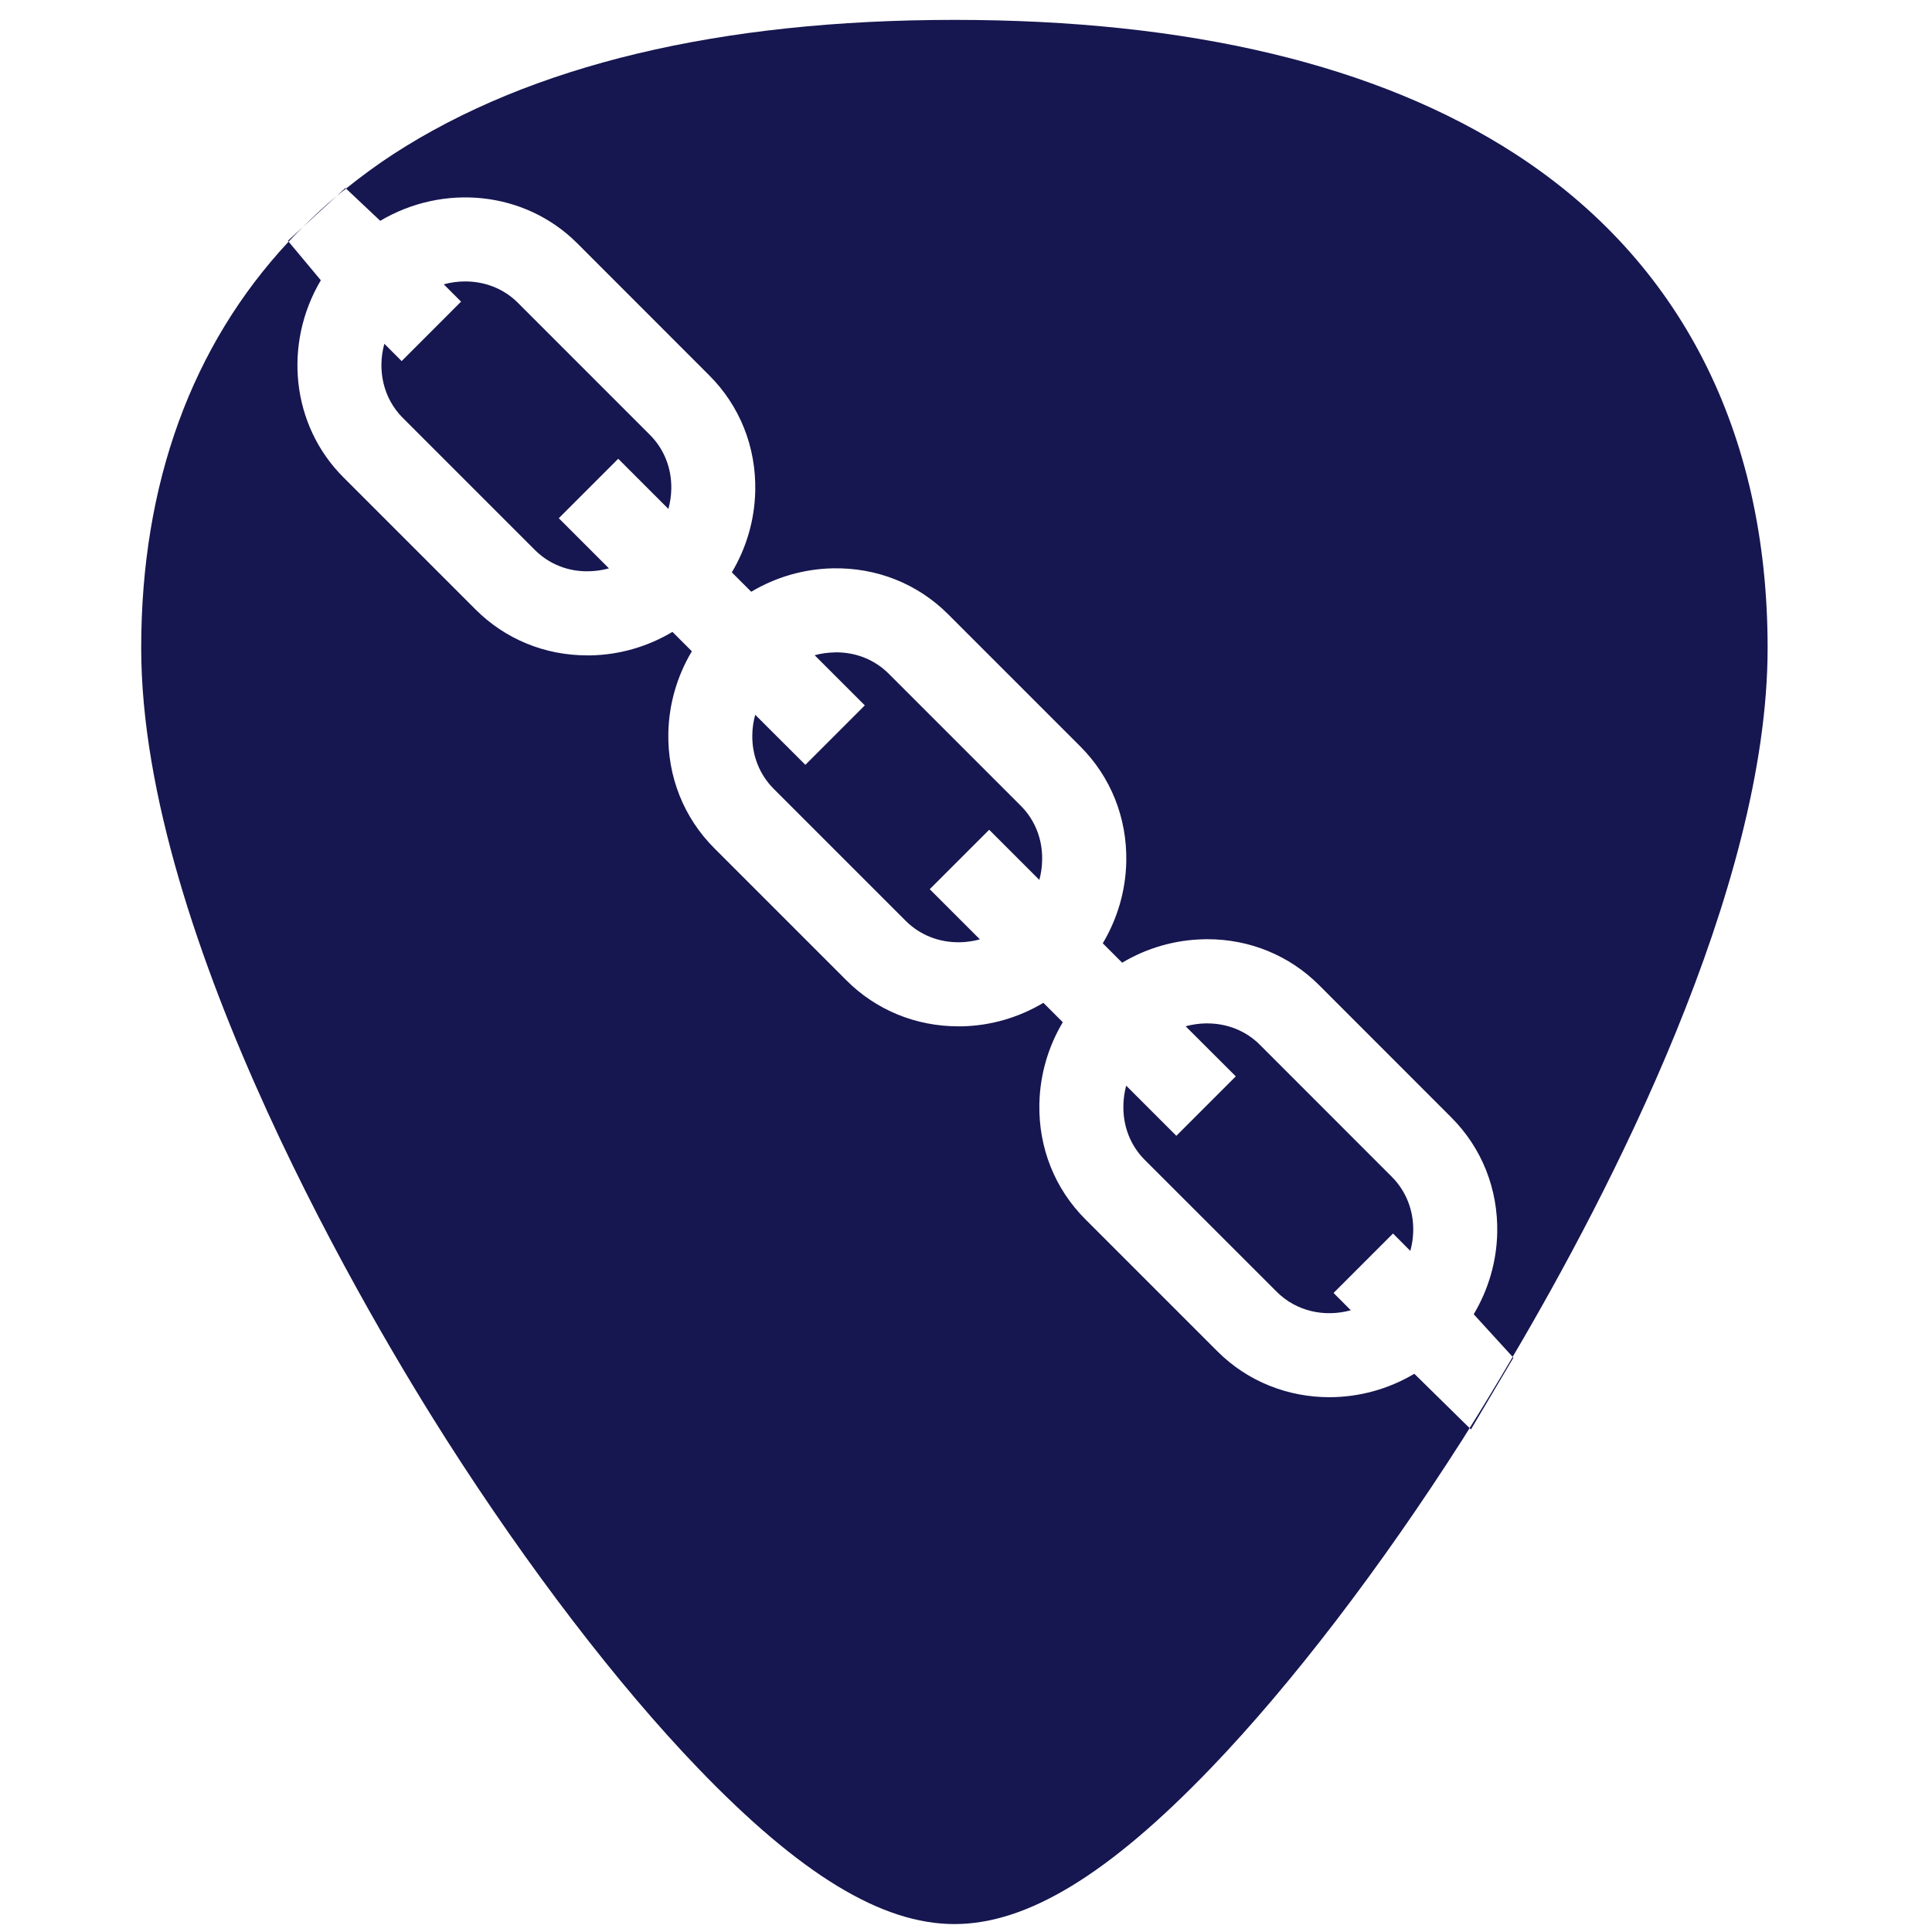 <?xml version="1.0" encoding="UTF-8" standalone="no"?>
<!-- Generator: Adobe Illustrator 19.0.0, SVG Export Plug-In . SVG Version: 6.00 Build 0)  -->

<svg
   xmlns:dc="http://purl.org/dc/elements/1.1/"
   xmlns:cc="http://creativecommons.org/ns#"
   xmlns:rdf="http://www.w3.org/1999/02/22-rdf-syntax-ns#"
   xmlns:svg="http://www.w3.org/2000/svg"
   xmlns="http://www.w3.org/2000/svg"
   xmlns:xlink="http://www.w3.org/1999/xlink"
   xmlns:sodipodi="http://sodipodi.sourceforge.net/DTD/sodipodi-0.dtd"
   xmlns:inkscape="http://www.inkscape.org/namespaces/inkscape"
   version="1.1"
   id="Capa_1"
   x="0px"
   y="0px"
   viewBox="0 0 48 48"
   xml:space="preserve"
   sodipodi:docname="file-roller.svg"
   width="48"
   height="48"
   inkscape:version="0.92.3 (2405546, 2018-03-11)"><defs
   id="defs39"><linearGradient
     x1="-83.757"
     y1="-7.838"
     x2="-92.223"
     y2="27.521"
     id="linearGradient5588"
     xlink:href="#linearGradient3202"
     gradientUnits="userSpaceOnUse"
     gradientTransform="matrix(0.586,-0.141,0.14,0.588,74.308,0.158)" /><linearGradient
     id="linearGradient3202"><stop
       id="stop3204"
       style="stop-color:white;stop-opacity:1"
       offset="0" /><stop
       id="stop3206"
       style="stop-color:#d3eefc;stop-opacity:1"
       offset="1" /></linearGradient></defs><sodipodi:namedview
   pagecolor="#ffffff"
   bordercolor="#666666"
   borderopacity="1"
   objecttolerance="10"
   gridtolerance="10"
   guidetolerance="10"
   inkscape:pageopacity="0"
   inkscape:pageshadow="2"
   inkscape:window-width="1366"
   inkscape:window-height="690"
   id="namedview37"
   showgrid="false"
   showguides="true"
   inkscape:guide-bbox="true"
   inkscape:zoom="7.527741"
   inkscape:cx="24.21189"
   inkscape:cy="22.429245"
   inkscape:window-x="0"
   inkscape:window-y="28"
   inkscape:window-maximized="1"
   inkscape:current-layer="Capa_1" />
<path
   style="fill:#161650;stroke-width:0.092"
   d="m 23.713,0.494 c -5.833,0 -10.522,1.12 -13.936,3.332 -0.415,0.269 -0.805,0.559 -1.18,0.859 l 0.85,0.801 c 1.563,-0.928 3.588,-0.748 4.895,0.559 l 3.281,3.283 c 0.759,0.759 1.163,1.776 1.141,2.865 -0.015,0.721 -0.217,1.415 -0.582,2.027 l 0.482,0.482 c 0.612,-0.365 1.306,-0.567 2.027,-0.582 1.089,-0.022 2.107,0.382 2.865,1.141 l 3.283,3.283 c 0.759,0.759 1.165,1.776 1.143,2.865 -0.015,0.721 -0.219,1.415 -0.584,2.027 l 0.482,0.482 c 0.612,-0.365 1.306,-0.567 2.027,-0.582 0.029,-6.14e-4 0.057,-0.002 0.086,-0.002 1.057,-1e-6 2.043,0.404 2.781,1.143 l 3.281,3.283 c 0.759,0.758 1.165,1.776 1.143,2.865 -0.015,0.721 -0.219,1.415 -0.584,2.027 l 0.967,1.059 C 39.962,29.675 43.916,22.081 43.916,16.098 43.916,10.728 41.75,6.484 37.648,3.826 34.235,1.615 29.546,0.494 23.713,0.494 Z M 37.582,33.713 c -0.417,0.707 -0.782,1.31 -1.07,1.768 l 0.033,0.033 1.055,-1.781 z m -1.07,1.768 -1.373,-1.35 c -0.652,0.387 -1.384,0.582 -2.111,0.582 -1.015,0 -2.022,-0.379 -2.783,-1.141 l -3.281,-3.281 c -0.758,-0.758 -1.163,-1.776 -1.141,-2.865 0.015,-0.721 0.217,-1.417 0.582,-2.029 l -0.482,-0.482 c -0.612,0.365 -1.306,0.569 -2.027,0.584 -0.029,6.13e-4 -0.058,0 -0.086,0 -1.057,6.1e-5 -2.043,-0.404 -2.781,-1.143 l -3.281,-3.281 c -0.759,-0.758 -1.165,-1.778 -1.143,-2.867 0.015,-0.721 0.219,-1.415 0.584,-2.027 l -0.482,-0.482 c -0.612,0.365 -1.308,0.569 -2.029,0.584 -0.029,6.13e-4 -0.057,0 -0.086,0 -1.057,1.22e-4 -2.041,-0.404 -2.779,-1.143 l -3.281,-3.281 C 7.223,10.55 7.043,8.526 7.971,6.963 L 7.17,6.004 C 4.765,8.583 3.508,12.013 3.508,16.098 c 0,7.227 5.806,16.885 7.586,19.674 2.032,3.183 4.25,6.08 6.246,8.156 2.542,2.644 4.568,3.875 6.373,3.875 1.805,0 3.829,-1.231 6.371,-3.875 1.996,-2.076 4.214,-4.973 6.246,-8.156 0.048,-0.075 0.128,-0.206 0.182,-0.291 z M 7.17,6.004 C 7.286,5.88 7.406,5.759 7.527,5.639 l -0.375,0.344 z M 7.527,5.639 8.367,4.867 C 8.073,5.113 7.795,5.373 7.527,5.639 Z M 8.367,4.867 C 8.442,4.805 8.521,4.747 8.598,4.686 l -0.016,-0.016 z m 3.191,2.125 c -0.178,0 -0.358,0.024 -0.533,0.072 L 11.455,7.494 9.979,8.971 9.549,8.541 c -0.179,0.649 -0.029,1.353 0.457,1.84 l 3.281,3.281 c 0.353,0.353 0.832,0.545 1.346,0.531 0.169,-0.004 0.335,-0.028 0.496,-0.072 L 13.883,12.875 l 1.477,-1.477 1.246,1.246 c 0.044,-0.16 0.069,-0.326 0.072,-0.494 0.011,-0.515 -0.178,-0.993 -0.531,-1.346 L 12.865,7.521 C 12.511,7.167 12.039,6.992 11.559,6.992 Z m 9.217,9.215 c -0.014,0 -0.027,0.002 -0.041,0.002 -0.168,0.003 -0.334,0.026 -0.494,0.07 l 1.246,1.246 -1.477,1.477 -1.246,-1.244 c -0.044,0.16 -0.069,0.326 -0.072,0.494 -0.011,0.515 0.179,0.993 0.531,1.346 l 3.281,3.281 c 0.353,0.352 0.831,0.541 1.348,0.531 0.168,-0.003 0.334,-0.028 0.494,-0.072 l -1.246,-1.246 1.477,-1.477 1.246,1.246 c 0.044,-0.16 0.067,-0.326 0.07,-0.494 0.011,-0.515 -0.177,-0.993 -0.529,-1.346 l -3.283,-3.283 c -0.343,-0.343 -0.805,-0.531 -1.305,-0.531 z m 9.176,9.219 c -0.168,0.004 -0.334,0.028 -0.494,0.072 l 1.246,1.244 -1.477,1.477 -1.246,-1.246 c -0.044,0.16 -0.067,0.328 -0.07,0.496 -0.01,0.515 0.177,0.993 0.529,1.346 l 3.283,3.281 c 0.487,0.486 1.189,0.636 1.838,0.457 l -0.428,-0.43 1.477,-1.477 0.43,0.432 c 0.044,-0.16 0.069,-0.326 0.072,-0.494 0.011,-0.515 -0.179,-0.993 -0.531,-1.346 l -3.281,-3.283 c -0.343,-0.343 -0.807,-0.529 -1.307,-0.529 -0.014,0 -0.027,-3.07e-4 -0.041,0 z"
   id="path2"
   inkscape:connector-curvature="0" />

<g
   id="g6"
   transform="translate(0,-464)">
</g>
<g
   id="g8"
   transform="translate(0,-464)">
</g>
<g
   id="g10"
   transform="translate(0,-464)">
</g>
<g
   id="g12"
   transform="translate(0,-464)">
</g>
<g
   id="g14"
   transform="translate(0,-464)">
</g>
<g
   id="g16"
   transform="translate(0,-464)">
</g>
<g
   id="g18"
   transform="translate(0,-464)">
</g>
<g
   id="g20"
   transform="translate(0,-464)">
</g>
<g
   id="g22"
   transform="translate(0,-464)">
</g>
<g
   id="g24"
   transform="translate(0,-464)">
</g>
<g
   id="g26"
   transform="translate(0,-464)">
</g>
<g
   id="g28"
   transform="translate(0,-464)">
</g>
<g
   id="g30"
   transform="translate(0,-464)">
</g>
<g
   id="g32"
   transform="translate(0,-464)">
</g>
<g
   id="g34"
   transform="translate(0,-464)">
</g>
</svg>